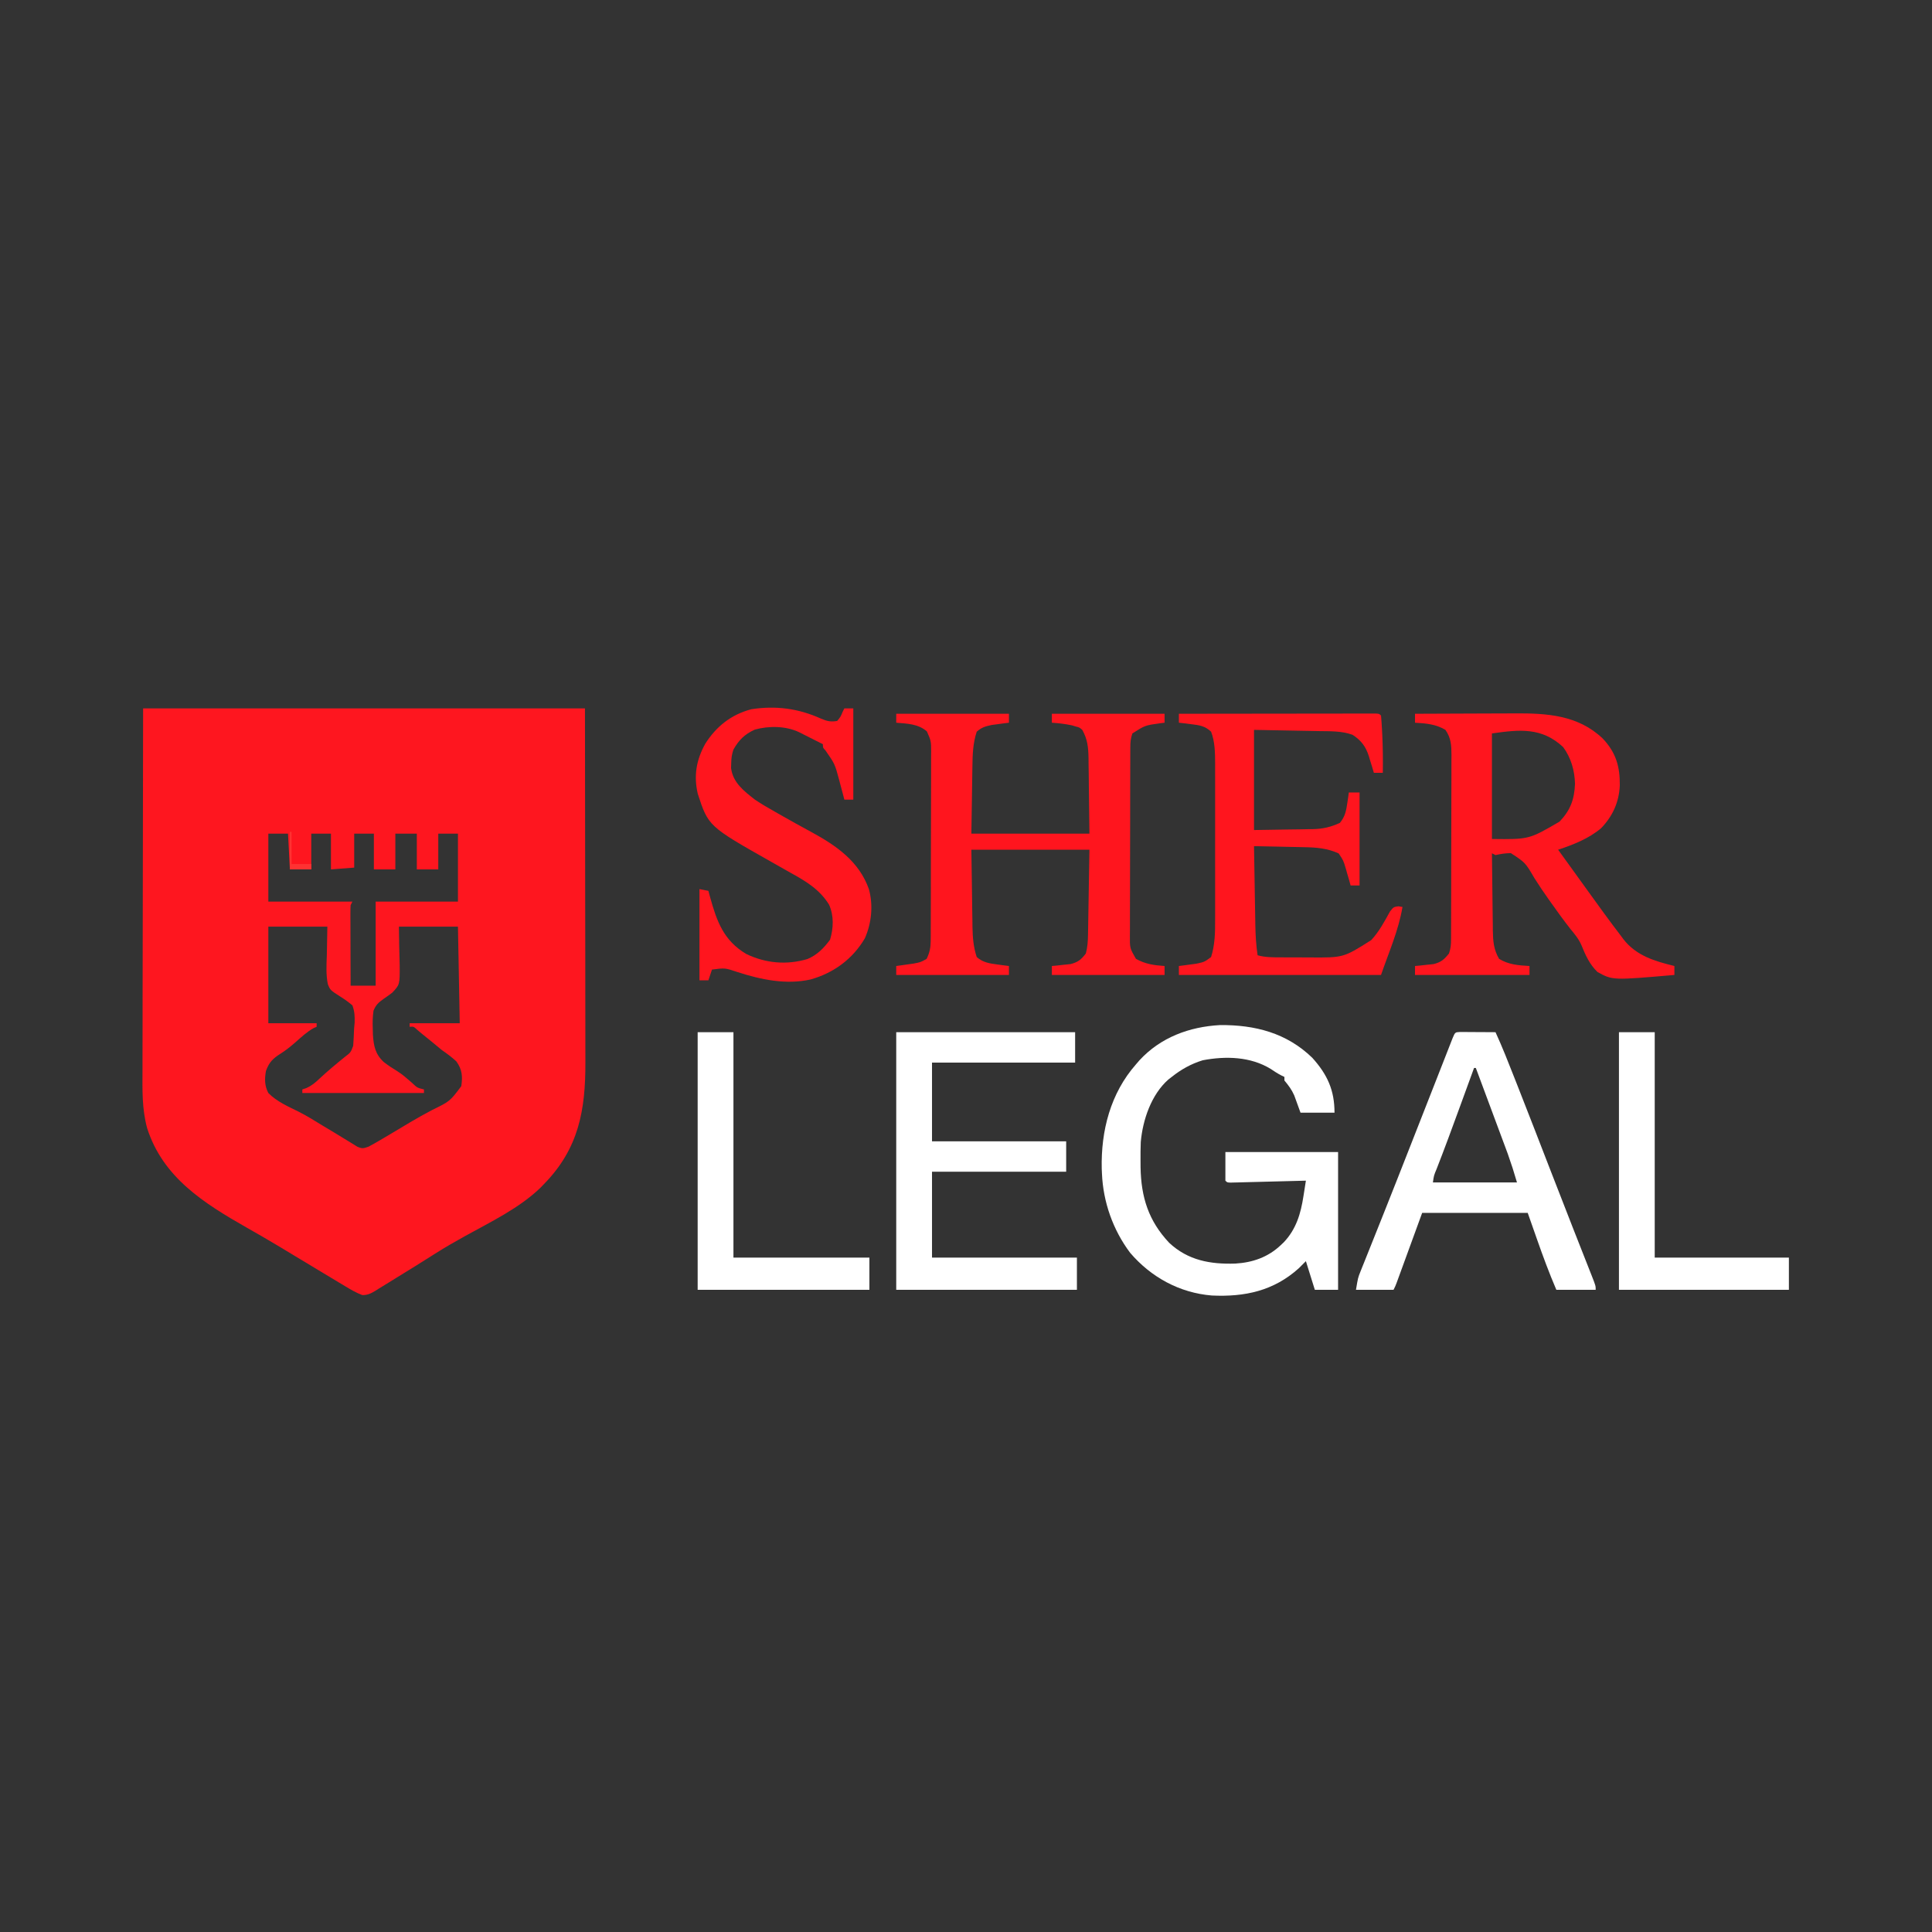 <?xml version="1.0" encoding="UTF-8"?>
<svg version="1.1" xmlns="http://www.w3.org/2000/svg" width="1080" height="1080">
<rect width="100%" height="100%" fill="#333333" stroke="none"/>
<path d="M0 0 C81.51 0 163.02 0 247 0 C247.062 53.027 247.062 53.027 247.125 107.125 C247.143 118.274 247.161 129.424 247.18 140.911 C247.189 154.558 247.189 154.558 247.191 160.954 C247.193 165.407 247.2 169.859 247.211 174.312 C247.225 180.004 247.229 185.695 247.226 191.387 C247.227 193.468 247.231 195.549 247.238 197.631 C247.334 224.571 243.56 246.071 224 266 C223.056 266.98 223.056 266.98 222.094 267.98 C210.202 279.424 194.342 287.018 180.04 294.937 C174.376 298.081 168.777 301.271 163.312 304.75 C156.034 309.364 148.729 313.932 141.374 318.423 C140.007 319.262 138.643 320.106 137.282 320.955 C135.359 322.155 133.425 323.335 131.488 324.512 C130.909 324.879 130.329 325.246 129.732 325.624 C127.239 327.115 125.452 328.008 122.519 327.958 C119.202 326.696 116.233 325.008 113.215 323.168 C112.566 322.78 111.917 322.393 111.249 321.993 C109.141 320.731 107.039 319.46 104.938 318.188 C103.476 317.31 102.013 316.434 100.55 315.558 C96.362 313.047 92.18 310.525 88 308 C85.309 306.378 82.618 304.756 79.927 303.135 C78.393 302.213 76.861 301.288 75.329 300.363 C69.627 296.931 63.857 293.629 58.072 290.34 C34.08 276.665 11.066 262.292 2.223 234.564 C-0.687 223.755 -0.4 213.077 -0.341 201.962 C-0.34 199.717 -0.34 197.473 -0.342 195.229 C-0.342 189.25 -0.325 183.271 -0.304 177.293 C-0.287 171.671 -0.286 166.049 -0.284 160.426 C-0.268 144.013 -0.226 127.6 -0.188 111.188 C-0.126 74.496 -0.064 37.804 0 0 Z M70 70 C70 82.54 70 95.08 70 108 C85.51 108 101.02 108 117 108 C116.505 108.99 116.505 108.99 116 110 C115.911 111.45 115.882 112.905 115.886 114.358 C115.887 115.259 115.887 116.159 115.887 117.088 C115.892 118.062 115.897 119.036 115.902 120.039 C115.904 121.035 115.905 122.031 115.907 123.057 C115.912 126.247 115.925 129.436 115.938 132.625 C115.943 134.784 115.947 136.943 115.951 139.102 C115.962 144.401 115.979 149.701 116 155 C120.62 155 125.24 155 130 155 C130 139.49 130 123.98 130 108 C145.18 108 160.36 108 176 108 C176 95.46 176 82.92 176 70 C172.37 70 168.74 70 165 70 C165 76.6 165 83.2 165 90 C161.04 90 157.08 90 153 90 C153 83.4 153 76.8 153 70 C149.04 70 145.08 70 141 70 C141 76.6 141 83.2 141 90 C137.04 90 133.08 90 129 90 C129 83.4 129 76.8 129 70 C125.37 70 121.74 70 118 70 C118 76.27 118 82.54 118 89 C111.565 89.495 111.565 89.495 105 90 C105 83.4 105 76.8 105 70 C101.37 70 97.74 70 94 70 C94 76.6 94 83.2 94 90 C90.04 89.67 86.08 89.34 82 89 C81.67 82.73 81.34 76.46 81 70 C77.37 70 73.74 70 70 70 Z M70 122 C70 139.82 70 157.64 70 176 C78.91 176 87.82 176 97 176 C97 176.66 97 177.32 97 178 C96.466 178.224 95.933 178.449 95.383 178.68 C91.561 180.798 88.424 183.762 85.157 186.636 C82.483 188.968 79.937 191.04 76.926 192.941 C72.581 195.712 70.465 197.719 68.684 202.629 C67.854 207.061 67.884 210.942 70 215 C74.747 219.81 81.155 222.584 87.143 225.542 C91.743 227.889 96.102 230.611 100.5 233.312 C102.155 234.304 103.811 235.294 105.469 236.281 C108.254 237.946 111.026 239.63 113.781 241.344 C114.843 241.993 115.906 242.643 117 243.312 C117.887 243.866 118.774 244.419 119.688 244.988 C122.514 246.225 123.13 245.995 126 245 C128.026 243.931 130.022 242.803 131.996 241.641 C132.578 241.3 133.16 240.96 133.759 240.609 C136.966 238.728 140.158 236.821 143.349 234.913 C143.999 234.524 144.649 234.135 145.319 233.735 C146.637 232.947 147.954 232.158 149.271 231.369 C153.307 228.963 157.391 226.696 161.551 224.508 C171.48 219.662 171.48 219.662 177.855 211.18 C178.665 205.712 178.371 201.945 175.145 197.367 C172.574 194.96 169.894 193.004 167 191 C165.052 189.409 163.114 187.805 161.188 186.188 C159.461 184.788 157.732 183.392 156 182 C155.109 181.254 154.219 180.507 153.301 179.738 C151.215 177.799 151.215 177.799 149 178 C149 177.34 149 176.68 149 176 C158.24 176 167.48 176 177 176 C176.67 158.18 176.34 140.36 176 122 C165.11 122 154.22 122 143 122 C143.145 132.741 143.145 132.741 143.423 143.478 C143.497 154.402 143.497 154.402 139.301 158.88 C137.689 160.133 136.034 161.29 134.349 162.443 C131.536 164.45 130.097 165.76 128.789 169 C128.318 172.374 128.23 175.473 128.375 178.875 C128.414 180.603 128.414 180.603 128.454 182.365 C128.893 188.711 129.763 193.205 134.478 197.644 C136.93 199.54 139.455 201.222 142.114 202.815 C145.083 204.68 147.602 206.954 150.25 209.25 C153.254 212.101 153.254 212.101 157 213 C157 213.66 157 214.32 157 215 C134.56 215 112.12 215 89 215 C89 214.34 89 213.68 89 213 C89.73 212.754 90.459 212.508 91.211 212.254 C94.302 210.864 96.171 209.264 98.625 206.938 C103.185 202.706 107.906 198.749 112.75 194.848 C116.044 192.336 116.044 192.336 117.433 188.637 C117.672 185.425 117.818 182.219 117.938 179 C118.037 177.9 118.137 176.801 118.24 175.668 C118.35 172.035 118.231 169.434 117 166 C114.845 164.208 112.872 162.762 110.523 161.289 C104.588 157.485 104.588 157.485 103.255 154.118 C102.206 148.893 102.479 143.674 102.688 138.375 C102.791 132.971 102.894 127.567 103 122 C92.11 122 81.22 122 70 122 Z " fill="#FE161F" transform="translate(80,396)"/>
<path d="M0 0 C20.79 0 41.58 0 63 0 C63 1.65 63 3.3 63 5 C62.12 5.11 61.239 5.219 60.332 5.332 C58.59 5.57 58.59 5.57 56.812 5.812 C55.664 5.963 54.515 6.114 53.332 6.27 C49.782 7.048 47.738 7.602 45 10 C42.875 16.502 42.662 22.698 42.586 29.5 C42.568 30.455 42.551 31.41 42.532 32.395 C42.47 35.93 42.423 39.465 42.375 43 C42.251 50.92 42.127 58.84 42 67 C63.78 67 85.56 67 108 67 C107.897 58.729 107.794 50.459 107.688 41.938 C107.663 39.339 107.638 36.74 107.612 34.062 C107.58 31.988 107.546 29.914 107.512 27.84 C107.505 26.774 107.499 25.709 107.493 24.611 C107.378 18.662 106.906 14.24 104 9 C102.355 7.6 102.355 7.6 100.375 7.125 C99.681 6.915 98.988 6.705 98.273 6.488 C94.539 5.686 90.808 5.256 87 5 C87 3.35 87 1.7 87 0 C107.79 0 128.58 0 150 0 C150 1.65 150 3.3 150 5 C149.203 5.098 148.407 5.196 147.586 5.297 C139.069 6.483 139.069 6.483 132 11 C131.029 13.912 130.87 15.776 130.86 18.807 C130.854 19.797 130.848 20.786 130.842 21.806 C130.841 22.891 130.84 23.976 130.839 25.093 C130.834 26.237 130.829 27.38 130.824 28.558 C130.809 32.348 130.802 36.139 130.797 39.93 C130.791 42.559 130.785 45.188 130.78 47.818 C130.77 52.629 130.764 57.44 130.761 62.251 C130.757 69.329 130.739 76.407 130.71 83.485 C130.686 89.618 130.678 95.752 130.676 101.885 C130.673 104.493 130.665 107.102 130.652 109.71 C130.635 113.356 130.637 117.002 130.644 120.648 C130.63 122.269 130.63 122.269 130.616 123.923 C130.559 130.998 130.559 130.998 134 137 C139.205 139.915 144.097 140.612 150 141 C150 142.65 150 144.3 150 146 C129.21 146 108.42 146 87 146 C87 144.35 87 142.7 87 141 C87.953 140.914 88.905 140.827 89.887 140.738 C91.141 140.598 92.395 140.457 93.688 140.312 C95.55 140.121 95.55 140.121 97.449 139.926 C101.71 138.815 103.329 137.463 106 134 C106.927 130.507 107.145 127.17 107.205 123.567 C107.226 122.492 107.246 121.416 107.266 120.308 C107.283 119.189 107.299 118.071 107.316 116.918 C107.335 115.881 107.354 114.844 107.373 113.776 C107.441 109.913 107.501 106.05 107.562 102.188 C107.707 93.546 107.851 84.904 108 76 C86.22 76 64.44 76 42 76 C42.124 84.415 42.248 92.83 42.375 101.5 C42.409 104.142 42.443 106.784 42.478 109.506 C42.513 111.619 42.549 113.731 42.586 115.844 C42.603 117.467 42.603 117.467 42.62 119.122 C42.733 125.06 43.128 130.342 45 136 C48.545 139.104 52.222 139.585 56.812 140.188 C57.974 140.346 59.135 140.505 60.332 140.668 C61.212 140.778 62.093 140.887 63 141 C63 142.65 63 144.3 63 146 C42.21 146 21.42 146 0 146 C0 144.35 0 142.7 0 141 C0.892 140.879 1.784 140.758 2.703 140.633 C3.874 140.465 5.044 140.298 6.25 140.125 C7.41 139.963 8.57 139.8 9.766 139.633 C13.647 138.897 13.647 138.897 17 137 C18.671 133.535 19.253 130.742 19.267 126.915 C19.276 125.914 19.284 124.913 19.293 123.882 C19.292 122.795 19.291 121.708 19.291 120.588 C19.297 119.435 19.304 118.281 19.311 117.093 C19.33 113.281 19.334 109.469 19.336 105.656 C19.341 103.677 19.346 101.697 19.351 99.718 C19.367 93.497 19.372 87.276 19.371 81.055 C19.369 74.642 19.391 68.23 19.422 61.817 C19.448 56.306 19.459 50.794 19.458 45.282 C19.457 41.993 19.465 38.704 19.484 35.414 C19.504 31.747 19.498 28.08 19.486 24.412 C19.503 22.782 19.503 22.782 19.52 21.118 C19.482 15.203 19.482 15.203 17.138 9.865 C12.293 5.638 6.153 5.52 0 5 C0 3.35 0 1.7 0 0 Z " fill="#FF151E" transform="translate(501,399)"/>
<path d="M0 0 C8.445 9.375 12.41 18.136 12.41 30.676 C6.14 30.676 -0.13 30.676 -6.59 30.676 C-7.762 27.453 -8.934 24.23 -10.105 21.008 C-11.57 17.719 -13.304 15.426 -15.59 12.676 C-15.59 12.016 -15.59 11.356 -15.59 10.676 C-16.175 10.396 -16.76 10.116 -17.363 9.828 C-19.44 8.753 -21.286 7.555 -23.215 6.238 C-34.523 -0.711 -48.391 -1.069 -61.234 1.367 C-67.732 3.361 -73.281 6.456 -78.59 10.676 C-79.205 11.154 -79.82 11.632 -80.453 12.125 C-90.004 20.533 -94.783 34.659 -95.889 47.021 C-96.026 50.516 -96.057 53.99 -96.027 57.488 C-96.02 58.717 -96.014 59.946 -96.007 61.212 C-95.712 77.908 -91.588 91.086 -80.039 103.379 C-69.496 113.266 -57.016 115.47 -43.043 115.023 C-33.292 114.442 -24.712 111.439 -17.59 104.676 C-17.048 104.163 -16.507 103.65 -15.949 103.121 C-8.981 95.766 -6.445 87.065 -4.945 77.289 C-4.813 76.458 -4.68 75.628 -4.543 74.772 C-4.22 72.741 -3.904 70.708 -3.59 68.676 C-4.139 68.691 -4.688 68.705 -5.254 68.72 C-10.947 68.872 -16.64 69.017 -22.334 69.158 C-24.461 69.211 -26.588 69.267 -28.716 69.324 C-31.766 69.406 -34.817 69.481 -37.867 69.555 C-38.824 69.582 -39.782 69.609 -40.768 69.637 C-41.649 69.657 -42.53 69.677 -43.437 69.698 C-44.217 69.717 -44.996 69.737 -45.799 69.758 C-47.59 69.676 -47.59 69.676 -48.59 68.676 C-48.59 63.396 -48.59 58.116 -48.59 52.676 C-27.8 52.676 -7.01 52.676 14.41 52.676 C14.41 78.086 14.41 103.496 14.41 129.676 C10.12 129.676 5.83 129.676 1.41 129.676 C-0.24 124.396 -1.89 119.116 -3.59 113.676 C-4.91 114.996 -6.23 116.316 -7.59 117.676 C-21.632 130.301 -37.759 133.74 -56.181 132.871 C-74.17 131.412 -90.172 122.653 -101.84 108.988 C-111.416 96.252 -116.932 80.626 -117.59 64.676 C-117.65 63.349 -117.65 63.349 -117.711 61.996 C-118.19 40.758 -112.812 19.837 -98.59 3.676 C-97.945 2.926 -97.301 2.175 -96.637 1.402 C-84.838 -11.401 -68.821 -17.35 -51.617 -18.297 C-32.082 -18.473 -14.351 -13.928 0 0 Z " fill="#FFFFFF" transform="translate(733.59,591.324)"/>
<path d="M0 0 C8.885 -0.047 17.77 -0.082 26.655 -0.104 C30.782 -0.114 34.909 -0.128 39.037 -0.151 C43.031 -0.173 47.025 -0.185 51.019 -0.19 C52.531 -0.193 54.044 -0.201 55.556 -0.211 C73.776 -0.338 91.146 0.729 104.906 13.812 C112.298 21.58 114.61 29.49 114.473 40.098 C114.064 49.431 110.481 57.287 104 64 C97.044 69.85 88.544 73.152 80 76 C80.326 76.451 80.651 76.902 80.987 77.367 C81.979 78.74 82.97 80.113 83.962 81.486 C85.126 83.098 86.291 84.711 87.456 86.323 C90.455 90.473 93.451 94.625 96.441 98.781 C102.54 107.254 108.638 115.722 115 124 C115.505 124.684 116.011 125.369 116.531 126.074 C123.733 135.296 134.058 138.32 145 141 C145 142.65 145 144.3 145 146 C110.463 149.005 110.463 149.005 101.991 144.345 C97.628 140.125 95.291 134.978 93.052 129.406 C91.505 125.868 89.407 123.344 86.938 120.375 C83.206 115.615 79.663 110.762 76.188 105.812 C75.687 105.111 75.187 104.409 74.672 103.685 C71.929 99.823 69.299 95.92 66.77 91.914 C61.66 83.179 61.66 83.179 53.582 77.906 C50.548 77.935 47.947 78.333 45 79 C44.01 78.505 44.01 78.505 43 78 C43.067 85.278 43.157 92.555 43.262 99.832 C43.296 102.306 43.324 104.781 43.346 107.255 C43.38 110.818 43.432 114.379 43.488 117.941 C43.495 119.043 43.501 120.144 43.508 121.279 C43.621 127.243 43.981 131.79 47 137 C52.354 140.278 57.815 140.639 64 141 C64 142.65 64 144.3 64 146 C42.88 146 21.76 146 0 146 C0 144.35 0 142.7 0 141 C0.953 140.914 1.905 140.827 2.887 140.738 C4.141 140.598 5.395 140.457 6.688 140.312 C8.55 140.121 8.55 140.121 10.449 139.926 C14.668 138.826 16.287 137.357 19 134 C19.963 131.111 20.13 129.279 20.14 126.276 C20.146 125.304 20.152 124.333 20.158 123.332 C20.159 122.267 20.16 121.203 20.161 120.106 C20.166 118.984 20.171 117.862 20.176 116.706 C20.191 112.985 20.198 109.264 20.203 105.543 C20.209 102.961 20.215 100.379 20.22 97.797 C20.23 93.071 20.236 88.346 20.239 83.621 C20.243 76.672 20.261 69.724 20.29 62.776 C20.314 56.752 20.322 50.729 20.324 44.706 C20.327 42.146 20.335 39.585 20.348 37.025 C20.365 33.444 20.363 29.863 20.356 26.282 C20.366 25.224 20.375 24.165 20.384 23.075 C20.354 17.669 20.188 13.6 17 9 C11.585 5.795 6.207 5.362 0 5 C0 3.35 0 1.7 0 0 Z M43 11 C43 30.47 43 49.94 43 70 C63.738 70.247 63.738 70.247 80.801 60.285 C86.897 53.911 89.075 47.885 89.438 39.125 C89.23 31.724 87.239 24.65 82.812 18.625 C70.865 7.474 58.467 8.79 43 11 Z " fill="#FF151E" transform="translate(791,399)"/>
<path d="M0 0 C33 0 66 0 100 0 C100 5.61 100 11.22 100 17 C73.6 17 47.2 17 20 17 C20 31.52 20 46.04 20 61 C44.75 61 69.5 61 95 61 C95 66.61 95 72.22 95 78 C70.25 78 45.5 78 20 78 C20 93.84 20 109.68 20 126 C46.73 126 73.46 126 101 126 C101 131.94 101 137.88 101 144 C67.67 144 34.34 144 0 144 C0 96.48 0 48.96 0 0 Z " fill="#FFFFFF" transform="translate(501,577)"/>
<path d="M0 0 C0.916 0.005 1.833 0.01 2.777 0.016 C4.261 0.021 4.261 0.021 5.775 0.026 C6.816 0.034 7.857 0.042 8.929 0.051 C10.497 0.058 10.497 0.058 12.095 0.065 C14.686 0.077 17.276 0.093 19.867 0.114 C23.705 8.488 27.061 17.043 30.429 25.614 C31.087 27.281 31.744 28.949 32.401 30.617 C38.513 46.148 44.543 61.711 50.564 77.278 C54.709 87.993 58.874 98.699 63.078 109.391 C63.499 110.462 63.92 111.533 64.353 112.637 C66.375 117.784 68.401 122.929 70.433 128.073 C71.154 129.908 71.876 131.743 72.597 133.578 C72.931 134.419 73.264 135.259 73.608 136.124 C75.867 141.886 75.867 141.886 75.867 144.114 C68.607 144.114 61.347 144.114 53.867 144.114 C49.877 134.807 46.401 125.415 43.054 115.864 C41.343 110.996 39.631 106.129 37.867 101.114 C18.397 101.114 -1.073 101.114 -21.133 101.114 C-26.026 114.516 -26.026 114.516 -30.916 127.92 C-31.529 129.596 -32.141 131.273 -32.754 132.949 C-33.073 133.824 -33.392 134.7 -33.72 135.601 C-34.025 136.433 -34.329 137.265 -34.643 138.123 C-34.907 138.847 -35.171 139.571 -35.443 140.316 C-36.133 142.114 -36.133 142.114 -37.133 144.114 C-44.063 144.114 -50.993 144.114 -58.133 144.114 C-57.008 137.364 -57.008 137.364 -55.625 133.915 C-55.159 132.742 -55.159 132.742 -54.685 131.545 C-54.344 130.704 -54.003 129.863 -53.653 128.996 C-53.292 128.092 -52.932 127.187 -52.56 126.255 C-51.775 124.285 -50.986 122.316 -50.195 120.348 C-48.482 116.086 -46.783 111.819 -45.082 107.552 C-44.177 105.279 -43.27 103.007 -42.363 100.736 C-37.587 88.766 -32.875 76.771 -28.169 64.773 C-26.765 61.194 -25.36 57.615 -23.954 54.036 C-20.258 44.626 -16.563 35.216 -12.878 25.802 C-11.64 22.638 -10.399 19.474 -9.157 16.311 C-8.605 14.903 -8.054 13.494 -7.504 12.085 C-6.772 10.209 -6.037 8.335 -5.301 6.461 C-4.902 5.44 -4.502 4.419 -4.091 3.368 C-2.721 0.145 -2.721 0.145 0 0 Z M7.867 20.114 C7.454 21.246 7.042 22.378 6.617 23.544 C4.702 28.797 2.785 34.049 0.867 39.301 C0.525 40.239 0.182 41.176 -0.17 42.142 C-4.372 53.647 -8.583 65.144 -13.049 76.55 C-14.588 80.222 -14.588 80.222 -15.133 84.114 C0.377 84.114 15.887 84.114 31.867 84.114 C29.447 75.988 29.447 75.988 26.69 68.021 C26.29 66.941 25.89 65.861 25.478 64.747 C24.845 63.053 24.845 63.053 24.199 61.324 C23.759 60.14 23.32 58.956 22.867 57.735 C21.71 54.621 20.55 51.507 19.39 48.395 C18.201 45.204 17.015 42.012 15.83 38.821 C13.512 32.584 11.191 26.348 8.867 20.114 C8.537 20.114 8.207 20.114 7.867 20.114 Z " fill="#FFFFFF" transform="translate(816.133,576.886)"/>
<path d="M0 0 C14.586 -0.023 29.171 -0.041 43.757 -0.052 C50.529 -0.057 57.301 -0.064 64.073 -0.075 C70.602 -0.086 77.131 -0.092 83.661 -0.095 C86.158 -0.097 88.655 -0.1 91.152 -0.106 C94.637 -0.113 98.121 -0.114 101.605 -0.114 C102.649 -0.117 103.693 -0.121 104.768 -0.124 C105.712 -0.123 106.655 -0.122 107.628 -0.12 C108.453 -0.121 109.278 -0.122 110.128 -0.123 C112 0 112 0 113 1 C113.244 3.735 113.427 6.447 113.562 9.188 C113.605 9.992 113.647 10.797 113.691 11.626 C114.041 18.756 114.103 25.862 114 33 C112.35 33 110.7 33 109 33 C108.697 31.975 108.394 30.95 108.082 29.895 C107.66 28.534 107.236 27.173 106.812 25.812 C106.616 25.139 106.419 24.465 106.217 23.771 C104.499 18.355 101.939 14.896 97.062 11.75 C90.994 9.543 84.503 9.79 78.133 9.684 C77.215 9.665 76.297 9.646 75.351 9.627 C71.943 9.559 68.534 9.499 65.125 9.438 C57.494 9.293 49.862 9.149 42 9 C42 27.48 42 45.96 42 65 C51.653 64.845 51.653 64.845 61.5 64.688 C63.515 64.663 65.531 64.638 67.607 64.612 C69.228 64.58 70.848 64.546 72.469 64.512 C73.291 64.505 74.114 64.499 74.962 64.493 C80.588 64.354 84.864 63.348 90 61 C92.922 57.52 93.553 54.126 94.188 49.688 C94.425 48.085 94.425 48.085 94.668 46.449 C94.778 45.641 94.887 44.833 95 44 C96.98 44 98.96 44 101 44 C101 61.16 101 78.32 101 96 C99.35 96 97.7 96 96 96 C95.598 94.546 95.598 94.546 95.188 93.062 C94.793 91.708 94.397 90.354 94 89 C93.673 87.83 93.673 87.83 93.34 86.637 C91.97 82.01 91.97 82.01 89.312 78.062 C83.109 75.212 76.843 74.687 70.125 74.586 C69.315 74.567 68.505 74.547 67.671 74.527 C65.114 74.468 62.557 74.421 60 74.375 C58.254 74.337 56.508 74.298 54.762 74.258 C50.508 74.162 46.254 74.078 42 74 C42.118 81.402 42.243 88.803 42.372 96.205 C42.416 98.721 42.457 101.236 42.497 103.752 C42.555 107.377 42.619 111.001 42.684 114.625 C42.7 115.743 42.717 116.861 42.734 118.013 C42.842 123.753 43.155 129.32 44 135 C48.252 136.191 52.402 136.162 56.789 136.168 C57.648 136.171 58.506 136.175 59.39 136.178 C61.208 136.183 63.025 136.185 64.842 136.185 C67.594 136.187 70.346 136.206 73.098 136.225 C92.018 136.359 92.018 136.359 107.547 126.508 C111.915 121.787 114.885 116.197 117.973 110.598 C120 108 120 108 122.746 107.621 C123.49 107.746 124.234 107.871 125 108 C122.816 121.103 117.318 133.438 113 146 C75.71 146 38.42 146 0 146 C0 144.35 0 142.7 0 141 C0.88 140.89 1.761 140.781 2.668 140.668 C3.829 140.509 4.991 140.351 6.188 140.188 C7.336 140.037 8.485 139.886 9.668 139.73 C14.285 138.74 14.285 138.74 18 136 C20.152 129.269 20.289 122.294 20.259 115.293 C20.262 114.274 20.266 113.254 20.269 112.204 C20.278 108.865 20.272 105.526 20.266 102.188 C20.267 99.849 20.269 97.511 20.271 95.173 C20.274 90.284 20.27 85.395 20.261 80.507 C20.249 74.26 20.256 68.012 20.268 61.765 C20.275 56.94 20.273 52.116 20.268 47.291 C20.266 44.988 20.268 42.685 20.273 40.382 C20.278 37.157 20.27 33.932 20.259 30.707 C20.263 29.768 20.267 28.828 20.271 27.86 C20.234 21.931 20.174 15.584 18 10 C14.518 6.751 11.432 6.376 6.75 5.812 C5.487 5.654 4.223 5.495 2.922 5.332 C1.476 5.168 1.476 5.168 0 5 C0 3.35 0 1.7 0 0 Z " fill="#FF151E" transform="translate(659,399)"/>
<path d="M0 0 C3.34 1.392 5.429 1.899 9 1.25 C10.899 -1.053 10.899 -1.053 12 -3.75 C12.33 -4.41 12.66 -5.07 13 -5.75 C14.65 -5.75 16.3 -5.75 18 -5.75 C18 11.08 18 27.91 18 45.25 C16.35 45.25 14.7 45.25 13 45.25 C12.685 44.043 12.371 42.837 12.047 41.594 C11.615 39.979 11.183 38.364 10.75 36.75 C10.545 35.959 10.34 35.167 10.129 34.352 C7.676 25.255 7.676 25.255 2.374 17.65 C1 16.25 1 16.25 1 14.25 C0.198 13.85 0.198 13.85 -0.621 13.441 C-2.386 12.557 -4.149 11.669 -5.91 10.777 C-6.95 10.253 -7.991 9.728 -9.062 9.188 C-10.105 8.66 -11.148 8.133 -12.223 7.59 C-19.618 4.022 -29.202 3.903 -37.102 6.121 C-42.793 8.743 -45.897 11.845 -49 17.25 C-49.952 20.107 -50.195 22.085 -50.25 25.062 C-50.276 25.894 -50.302 26.725 -50.328 27.582 C-49.321 35.768 -43.097 40.464 -37 45.25 C-33.272 47.764 -29.424 49.995 -25.5 52.188 C-24.457 52.784 -23.414 53.381 -22.339 53.997 C-16.73 57.195 -11.076 60.306 -5.402 63.385 C8.511 70.96 21.27 79.779 26.719 95.297 C29.213 104.289 28.229 114.356 24.422 122.84 C17.581 134.436 6.947 142.176 -5.873 145.776 C-19.603 148.835 -33.617 145.886 -46.698 141.652 C-53.736 139.295 -53.736 139.295 -61 140.25 C-61.66 142.23 -62.32 144.21 -63 146.25 C-64.65 146.25 -66.3 146.25 -68 146.25 C-68 129.42 -68 112.59 -68 95.25 C-66.35 95.58 -64.7 95.91 -63 96.25 C-62.546 97.934 -62.546 97.934 -62.082 99.652 C-58.336 113.198 -54.542 124.028 -41.77 131.566 C-30.925 136.768 -19.15 137.778 -7.652 134.359 C-2.158 132.061 1.494 128.274 5 123.562 C6.93 117.169 7.235 110.123 4.438 103.938 C-0.916 95.314 -8.591 90.82 -17.312 86 C-18.477 85.342 -19.641 84.683 -20.803 84.022 C-23.121 82.706 -25.44 81.392 -27.761 80.082 C-63.013 60.142 -63.013 60.142 -68.938 42 C-71.289 31.841 -69.763 23.031 -64.727 13.973 C-58.601 4.313 -50.222 -2.335 -39.016 -5.277 C-25.371 -7.416 -12.595 -5.735 0 0 Z " fill="#FF151E" transform="translate(459,401.75)"/>
<path d="M0 0 C6.6 0 13.2 0 20 0 C20 41.58 20 83.16 20 126 C45.08 126 70.16 126 96 126 C96 131.94 96 137.88 96 144 C64.32 144 32.64 144 0 144 C0 96.48 0 48.96 0 0 Z " fill="#FFFFFF" transform="translate(390,577)"/>
<path d="M0 0 C6.6 0 13.2 0 20 0 C20 41.58 20 83.16 20 126 C44.75 126 69.5 126 95 126 C95 131.94 95 137.88 95 144 C63.65 144 32.3 144 0 144 C0 96.48 0 48.96 0 0 Z " fill="#FFFFFF" transform="translate(905,577)"/>
<path d="M0 0 C0.33 0 0.66 0 1 0 C1 5.94 1 11.88 1 18 C4.63 18 8.26 18 12 18 C12 18.99 12 19.98 12 21 C8.04 21 4.08 21 0 21 C0 14.07 0 7.14 0 0 Z " fill="#FE3232" transform="translate(162,465)"/>
</svg>
